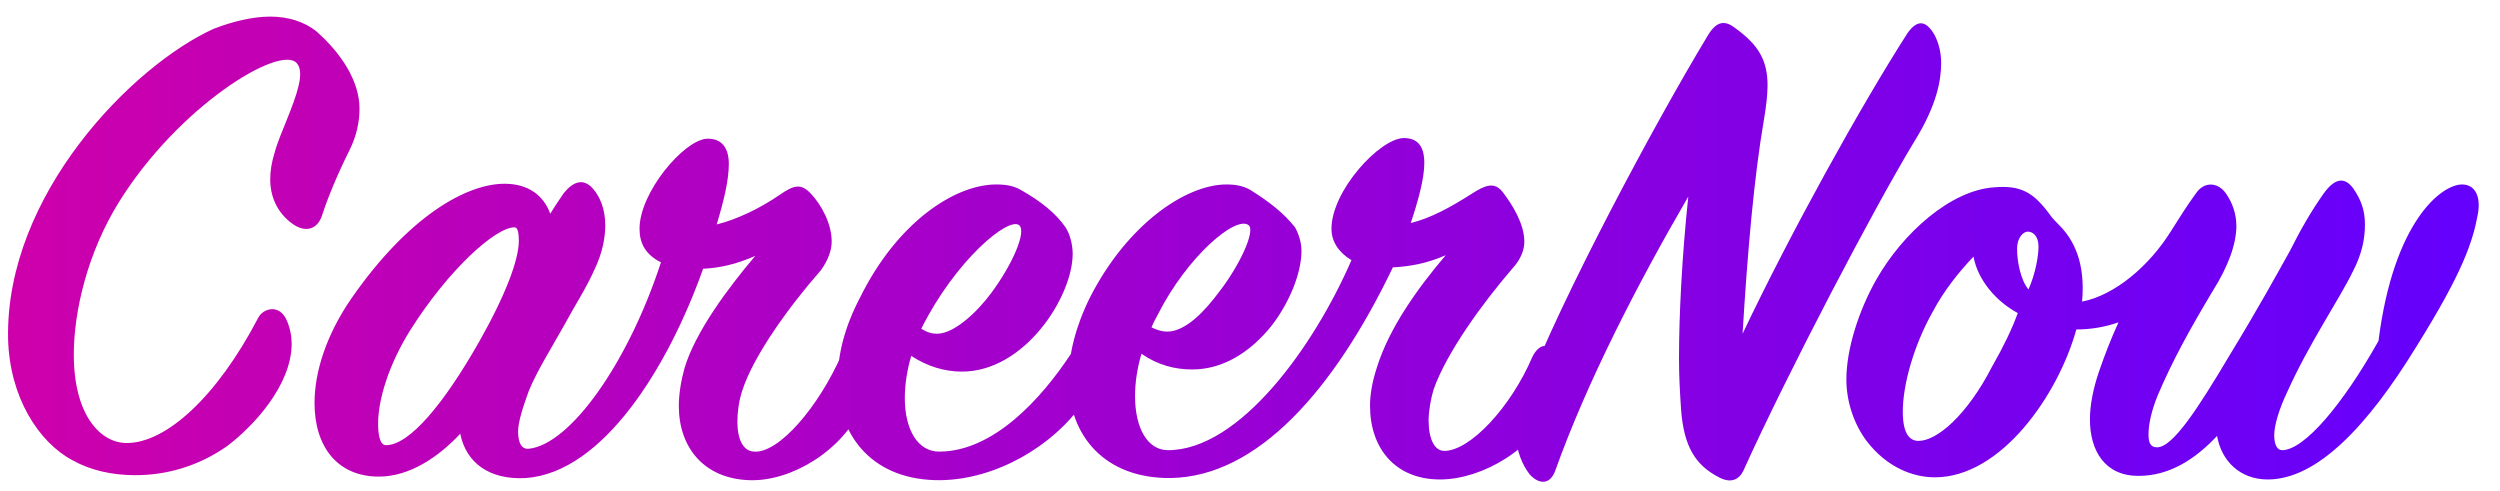 <svg width="112" height="22" viewBox="0 0 112 22" fill="none" xmlns="http://www.w3.org/2000/svg">
<path d="M11.562 14.248C9.706 17.8 7.434 19.848 5.674 19.848C4.522 19.848 3.306 18.632 3.306 15.88C3.306 13.96 3.914 11.336 5.322 9.064C7.978 4.776 12.522 1.992 13.29 2.824C13.674 3.24 13.29 4.264 12.842 5.384C12.65 5.864 12.426 6.376 12.298 6.856C12.17 7.272 12.106 7.656 12.106 8.04C12.106 8.968 12.554 9.672 13.194 10.088C13.834 10.472 14.282 10.152 14.442 9.608C14.666 8.904 15.114 7.816 15.658 6.728C15.978 6.088 16.106 5.448 16.106 4.872C16.106 3.624 15.274 2.376 14.186 1.416C13.642 0.968 12.906 0.744 12.106 0.744C11.306 0.744 10.41 0.968 9.578 1.288C5.962 2.92 0.234 8.712 0.362 15.176C0.426 17.8 1.738 19.816 3.242 20.616C4.042 21.064 5.002 21.288 6.058 21.288C7.434 21.288 8.874 20.904 10.186 19.976C11.338 19.112 13.066 17.256 13.066 15.4C13.066 15.08 13.002 14.696 12.842 14.344C12.522 13.608 11.786 13.8 11.562 14.248ZM31.499 12.04C32.203 12.008 32.971 11.848 33.835 11.464C32.587 12.936 31.147 14.888 30.667 16.488C30.507 17.064 30.411 17.672 30.411 18.184C30.411 20.04 31.531 21.448 33.579 21.512C35.467 21.576 37.771 20.168 38.635 18.184C39.019 17.288 38.923 16.424 38.731 16.04C38.475 15.4 37.931 15.368 37.707 15.88C36.683 18.216 34.891 20.328 33.771 20.232C33.291 20.2 33.035 19.688 33.035 18.888C33.035 18.472 33.099 17.96 33.259 17.48C33.771 15.912 35.371 13.704 36.779 12.104C37.099 11.656 37.259 11.208 37.259 10.824C37.259 9.992 36.779 9.16 36.331 8.68C35.883 8.2 35.563 8.296 34.955 8.712C34.027 9.352 33.003 9.832 32.107 10.056C32.427 9 32.651 8.072 32.651 7.336C32.651 6.632 32.331 6.184 31.659 6.216C30.635 6.28 28.651 8.616 28.651 10.248C28.651 10.888 28.907 11.4 29.611 11.752C28.139 16.264 25.547 19.912 23.691 20.104C23.371 20.136 23.211 19.848 23.211 19.336C23.211 18.888 23.435 18.216 23.691 17.512C24.043 16.648 24.683 15.624 25.259 14.6C25.739 13.704 26.251 12.936 26.635 12.072C26.987 11.336 27.115 10.664 27.115 10.088C27.115 9.384 26.891 8.808 26.539 8.424C26.123 7.976 25.675 8.136 25.259 8.648C25.131 8.84 24.907 9.16 24.651 9.576C24.363 8.776 23.691 8.232 22.603 8.232C20.907 8.232 18.315 9.672 15.755 13.352C14.603 15.016 14.091 16.68 14.091 18.056C14.091 20.008 15.115 21.352 16.971 21.352C18.347 21.352 19.627 20.488 20.619 19.432C20.875 20.712 21.899 21.512 23.563 21.416C27.019 21.16 29.931 16.456 31.499 12.04ZM23.243 10.792C23.243 11.624 22.667 13.192 21.451 15.336C19.883 18.088 18.347 19.944 17.291 19.944C17.035 19.944 16.939 19.528 16.939 18.984C16.939 17.896 17.419 16.328 18.379 14.792C20.075 12.104 22.187 10.184 23.051 10.184C23.179 10.184 23.243 10.376 23.243 10.792ZM45.656 10.088C46.008 10.376 45.336 11.88 44.407 13.128C43.767 13.992 42.743 14.952 41.975 14.952C41.752 14.952 41.528 14.888 41.272 14.728C42.807 11.656 45.175 9.704 45.656 10.088ZM48.056 11.368C48.056 10.952 47.928 10.472 47.736 10.184C47.288 9.544 46.648 9.032 45.752 8.52C45.431 8.328 45.08 8.264 44.632 8.264C42.776 8.264 40.184 9.96 38.52 13.352C37.847 14.632 37.528 15.88 37.528 17.032C37.528 19.592 39.16 21.544 42.136 21.512C44.632 21.48 47.191 19.976 48.535 18.024C49.111 17.16 49.08 16.232 48.983 15.944C48.727 15.304 48.312 15.368 47.959 15.88C46.648 17.864 44.504 20.232 42.072 20.232C41.111 20.232 40.535 19.24 40.535 17.832C40.535 17.256 40.632 16.584 40.824 15.944C41.559 16.424 42.328 16.648 43.096 16.648C45.911 16.648 48.056 13.288 48.056 11.368ZM51.873 14.088C53.185 11.496 55.361 9.64 55.938 10.088C56.258 10.344 55.522 11.912 54.626 13.064C53.986 13.928 53.121 14.856 52.289 14.856C52.066 14.856 51.842 14.792 51.586 14.664C51.65 14.504 51.714 14.376 51.873 14.088ZM69.73 15.976C69.409 15.272 68.93 15.4 68.641 16.008C67.681 18.248 65.858 20.2 64.706 20.2C64.257 20.2 64.001 19.656 64.001 18.824C64.001 18.44 64.097 17.864 64.225 17.448C64.802 15.816 66.37 13.64 67.746 12.04C68.129 11.624 68.29 11.208 68.29 10.824C68.29 10.024 67.746 9.16 67.329 8.616C66.945 8.104 66.498 8.328 65.986 8.648C64.93 9.32 64.097 9.768 63.202 9.992C63.553 8.936 63.809 7.976 63.809 7.304C63.809 6.6 63.553 6.184 62.882 6.184C61.794 6.216 59.65 8.552 59.65 10.248C59.65 10.824 59.969 11.304 60.545 11.656C58.849 15.56 55.522 20.168 52.322 20.168C51.425 20.168 50.849 19.208 50.849 17.736C50.849 17.16 50.946 16.488 51.138 15.848C51.873 16.36 52.642 16.552 53.41 16.552C54.818 16.552 56.033 15.752 56.962 14.6C57.825 13.48 58.306 12.168 58.306 11.24C58.306 10.856 58.178 10.472 58.017 10.184C57.505 9.544 56.898 9.064 56.033 8.52C55.714 8.328 55.361 8.264 54.946 8.264C53.121 8.264 50.498 10.056 48.834 13.32C48.194 14.6 47.873 15.88 47.873 17C47.873 19.528 49.505 21.448 52.45 21.416C56.353 21.352 59.778 17.448 62.401 11.976C63.105 11.944 63.906 11.816 64.769 11.432C63.489 12.936 62.242 14.696 61.697 16.424C61.474 17.096 61.377 17.672 61.377 18.184C61.377 20.072 62.498 21.48 64.513 21.48C66.401 21.48 68.769 20.104 69.57 18.12C69.986 17.224 69.889 16.328 69.73 15.976ZM75.314 18.376C75.442 20.008 75.954 20.84 77.01 21.384C77.555 21.672 77.906 21.48 78.099 21.096C80.05 16.776 83.987 9.256 85.778 6.312C86.77 4.712 86.963 3.592 86.963 2.824C86.963 2.376 86.867 1.96 86.674 1.576C86.323 0.968 85.939 0.808 85.459 1.48C83.347 4.776 80.243 10.376 78.067 14.952C78.29 11.272 78.579 7.944 79.026 5.352C79.123 4.776 79.186 4.264 79.186 3.816C79.186 2.664 78.739 1.992 77.778 1.288C77.299 0.904 76.915 0.904 76.499 1.608C74.067 5.64 70.002 13.256 68.338 17.544C68.082 18.216 67.922 18.984 67.922 19.464C67.922 20.2 68.21 20.84 68.531 21.256C68.978 21.736 69.459 21.704 69.683 21.064C71.091 17.128 73.362 12.712 75.635 8.808C75.347 11.528 75.219 14.184 75.219 16.04C75.219 16.808 75.251 17.448 75.314 18.376ZM106.557 15.272C104.957 18.12 103.229 20.168 102.237 20.168C102.013 20.168 101.885 19.912 101.885 19.496C101.885 19.048 102.109 18.312 102.461 17.576C103.453 15.368 104.797 13.416 105.405 12.168C105.821 11.368 105.949 10.696 105.949 10.056C105.949 9.384 105.757 8.936 105.437 8.456C105.021 7.88 104.573 8.008 104.093 8.68C103.549 9.448 103.069 10.28 102.589 11.24C101.981 12.328 101.213 13.736 99.869 15.944C98.461 18.312 97.341 20.04 96.637 20.04C96.349 20.04 96.253 19.848 96.253 19.464C96.253 19.016 96.381 18.408 96.669 17.704C97.309 16.2 98.077 14.792 99.133 13.032C99.837 11.912 100.189 10.92 100.189 10.12C100.189 9.608 100.029 9.096 99.709 8.648C99.357 8.168 98.749 8.104 98.365 8.68C98.013 9.16 97.565 9.864 97.245 10.376C96.285 11.912 94.749 13.224 93.277 13.512C93.437 11.752 92.893 10.728 92.253 10.088C92.093 9.928 91.933 9.768 91.805 9.576C91.069 8.584 90.493 8.296 89.341 8.392C87.389 8.52 85.245 10.44 84.061 12.52C83.261 13.928 82.717 15.656 82.717 17C82.717 17.96 83.037 18.984 83.645 19.784C84.541 20.936 85.693 21.384 86.685 21.384C89.629 21.384 92.189 17.736 93.021 14.76C93.629 14.76 94.269 14.664 94.909 14.44C94.557 15.208 94.301 15.88 94.045 16.616C93.757 17.448 93.629 18.184 93.629 18.792C93.629 20.2 94.301 21.32 95.805 21.32C97.213 21.32 98.365 20.552 99.325 19.528C99.517 20.648 100.349 21.48 101.597 21.48C103.805 21.48 106.077 19.08 108.253 15.528C110.333 12.2 110.781 10.824 111.005 9.608C111.165 8.744 110.845 8.264 110.301 8.264C109.373 8.264 107.229 9.928 106.557 15.272ZM90.877 12.968C90.525 12.552 90.365 11.72 90.365 11.144C90.365 10.632 90.653 10.376 90.845 10.376C91.069 10.376 91.325 10.568 91.325 11.048C91.325 11.464 91.197 12.232 90.877 12.968ZM85.245 18.44C85.245 17.256 85.725 15.496 86.589 13.96C87.101 13 87.773 12.168 88.413 11.496C88.605 12.552 89.437 13.512 90.397 14.024C90.141 14.728 89.757 15.528 89.245 16.424C88.125 18.6 86.781 19.752 85.949 19.752C85.533 19.752 85.245 19.4 85.245 18.44Z" fill="url(#paint0_linear)"/>
<defs>
<linearGradient id="paint0_linear" x1="1" y1="13" x2="114" y2="13" gradientUnits="userSpaceOnUse">
<stop stop-color="#CD00AC"/>
<stop offset="1" stop-color="#6100FF"/>
</linearGradient>
</defs>
</svg>
